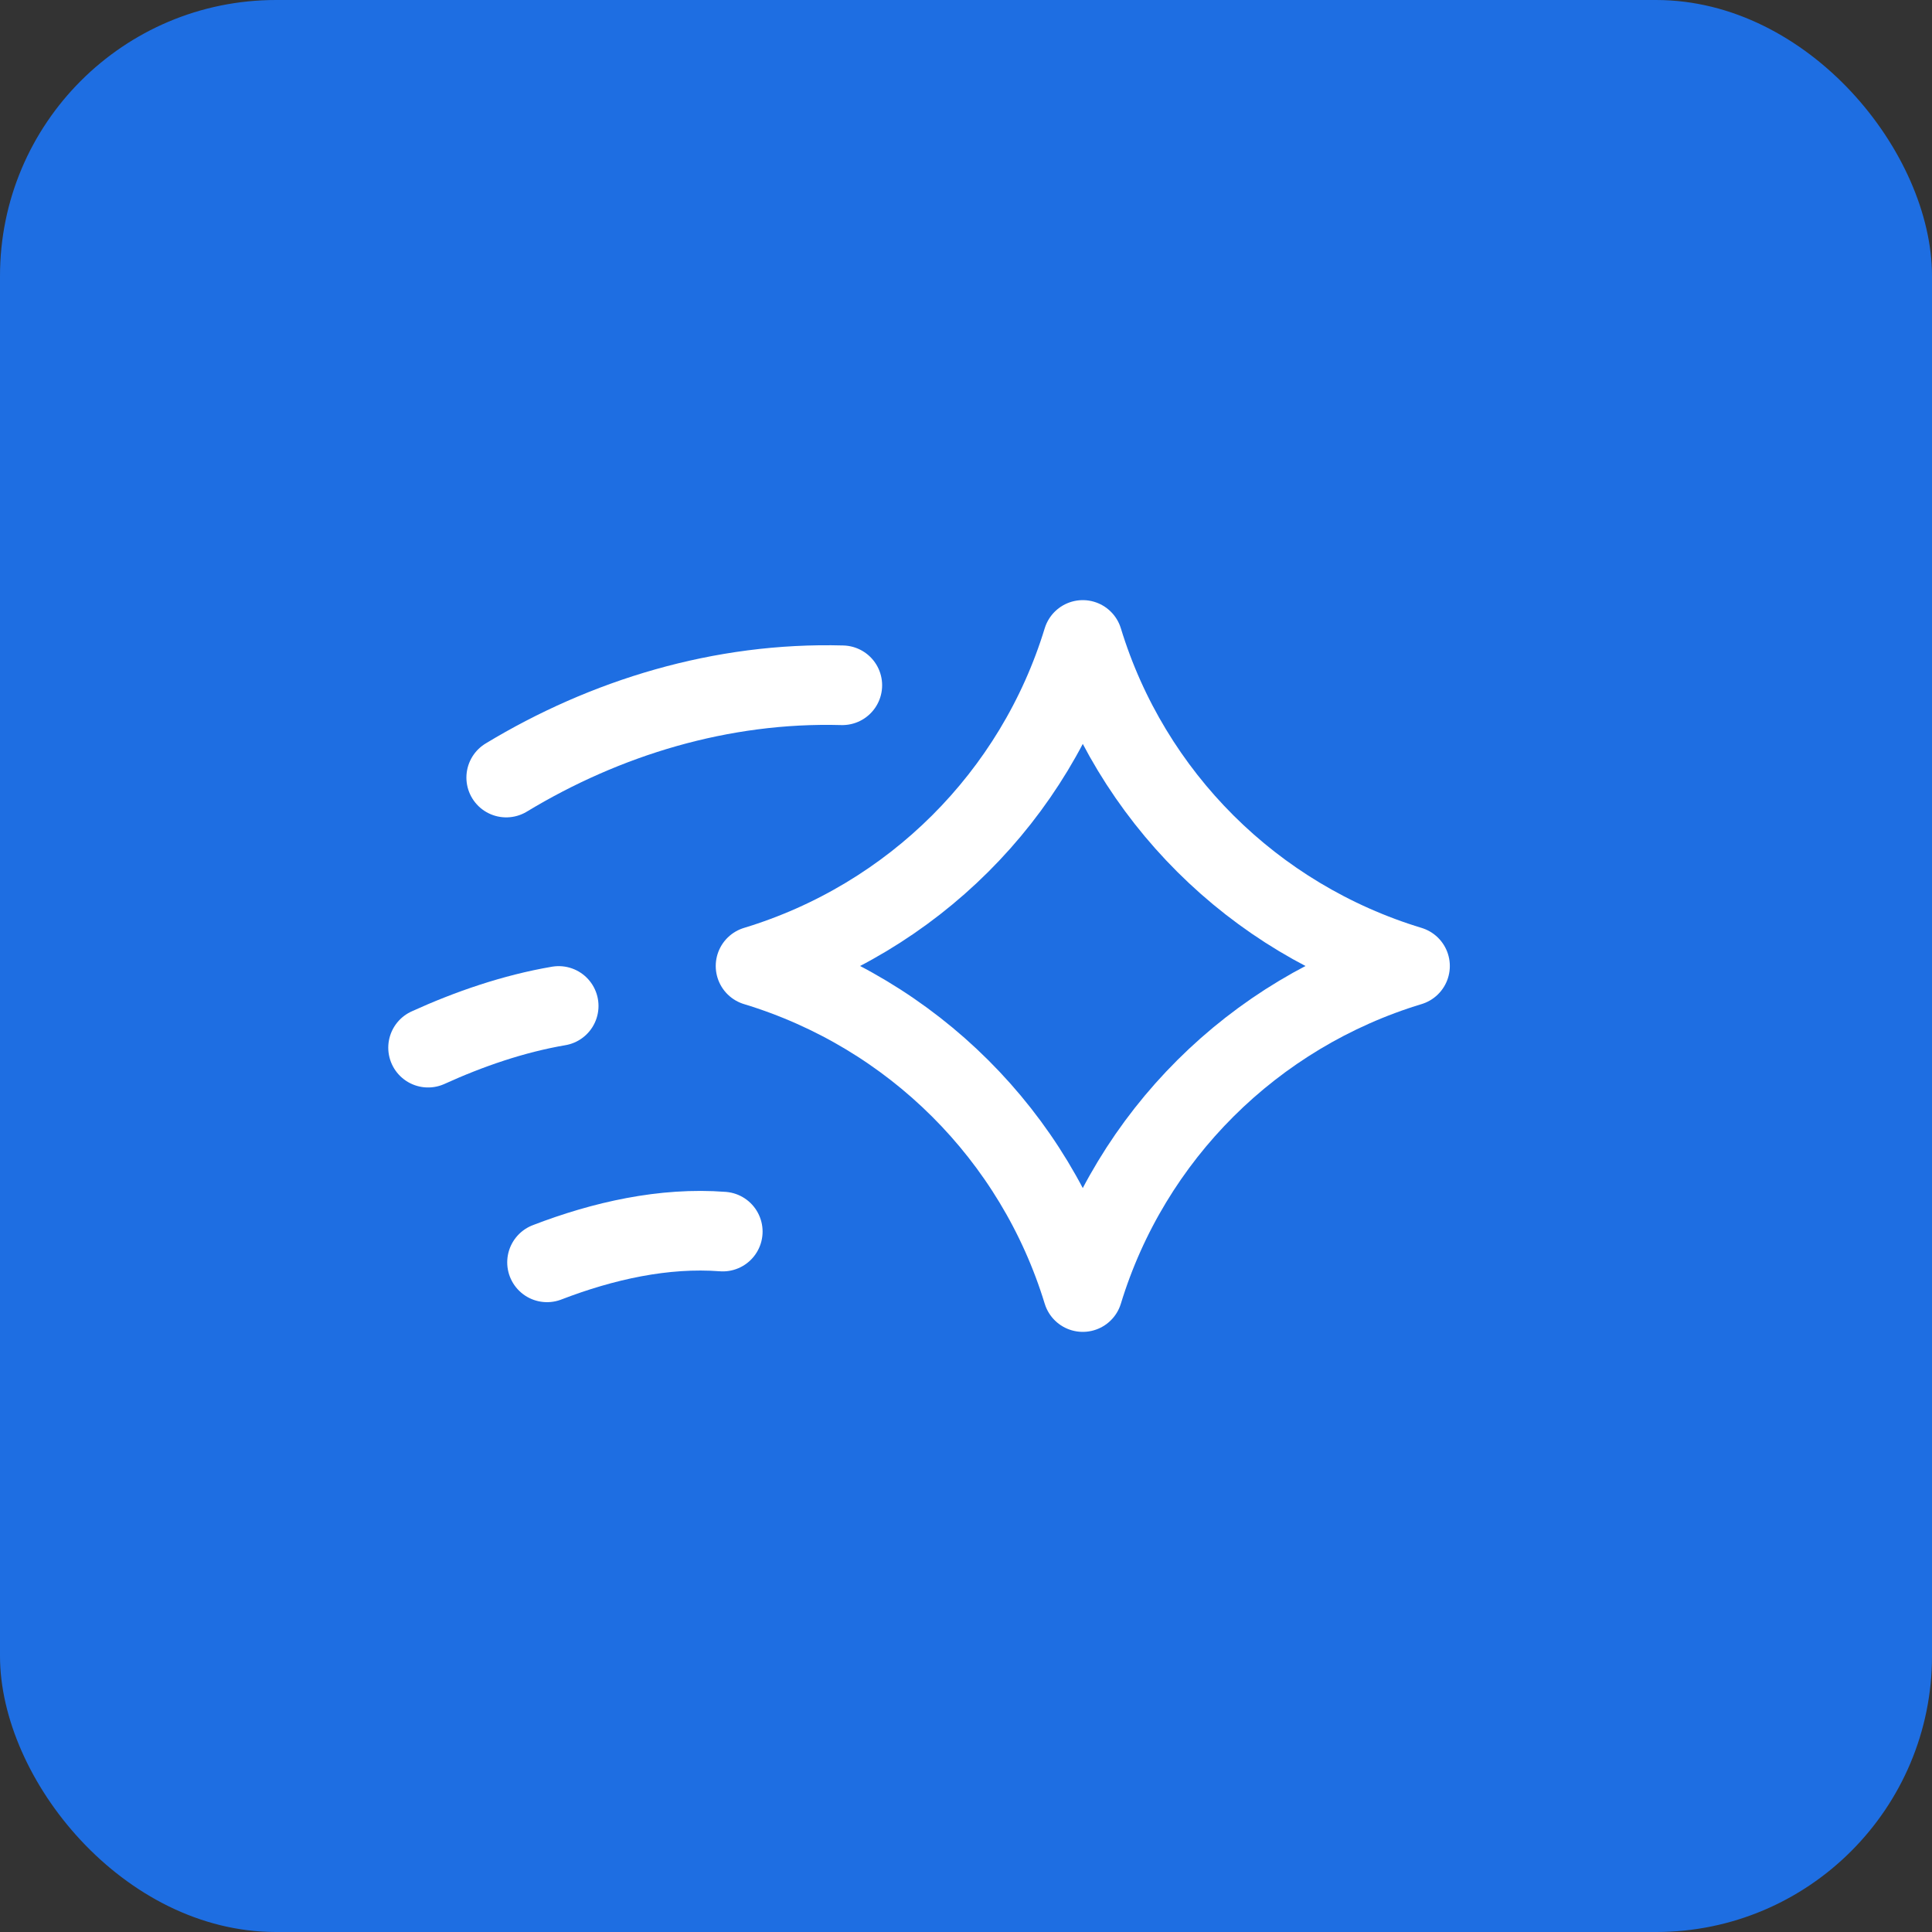 <svg width="56" height="56" viewBox="0 0 56 56" fill="none" xmlns="http://www.w3.org/2000/svg">
<rect x="0" y="0" width="56" height="56" fill="#333333" stroke="none"/>
<rect width="56" height="56" rx="8" fill="#1E6EE2"/>
<path d="M31.385 18.549C32.768 23.078 36.325 26.622 40.87 28C36.325 29.378 32.768 32.922 31.385 37.451C30.002 32.922 26.445 29.378 21.9 28C26.445 26.622 30.002 23.078 31.385 18.549Z" stroke="white" stroke-width="2.308" stroke-linecap="round" stroke-linejoin="round"/>
<path d="M20.95 35.698C19.249 35.568 17.487 35.962 15.856 36.59" stroke="white" stroke-width="2.308" stroke-linecap="round" stroke-linejoin="round"/>
<path d="M12.408 30.367C13.596 29.826 14.887 29.381 16.194 29.158" stroke="white" stroke-width="2.308" stroke-linecap="round" stroke-linejoin="round"/>
<path d="M14.673 22.538C17.54 20.804 20.907 19.766 24.415 19.863" stroke="white" stroke-width="2.308" stroke-linecap="round" stroke-linejoin="round"/>
</svg>
